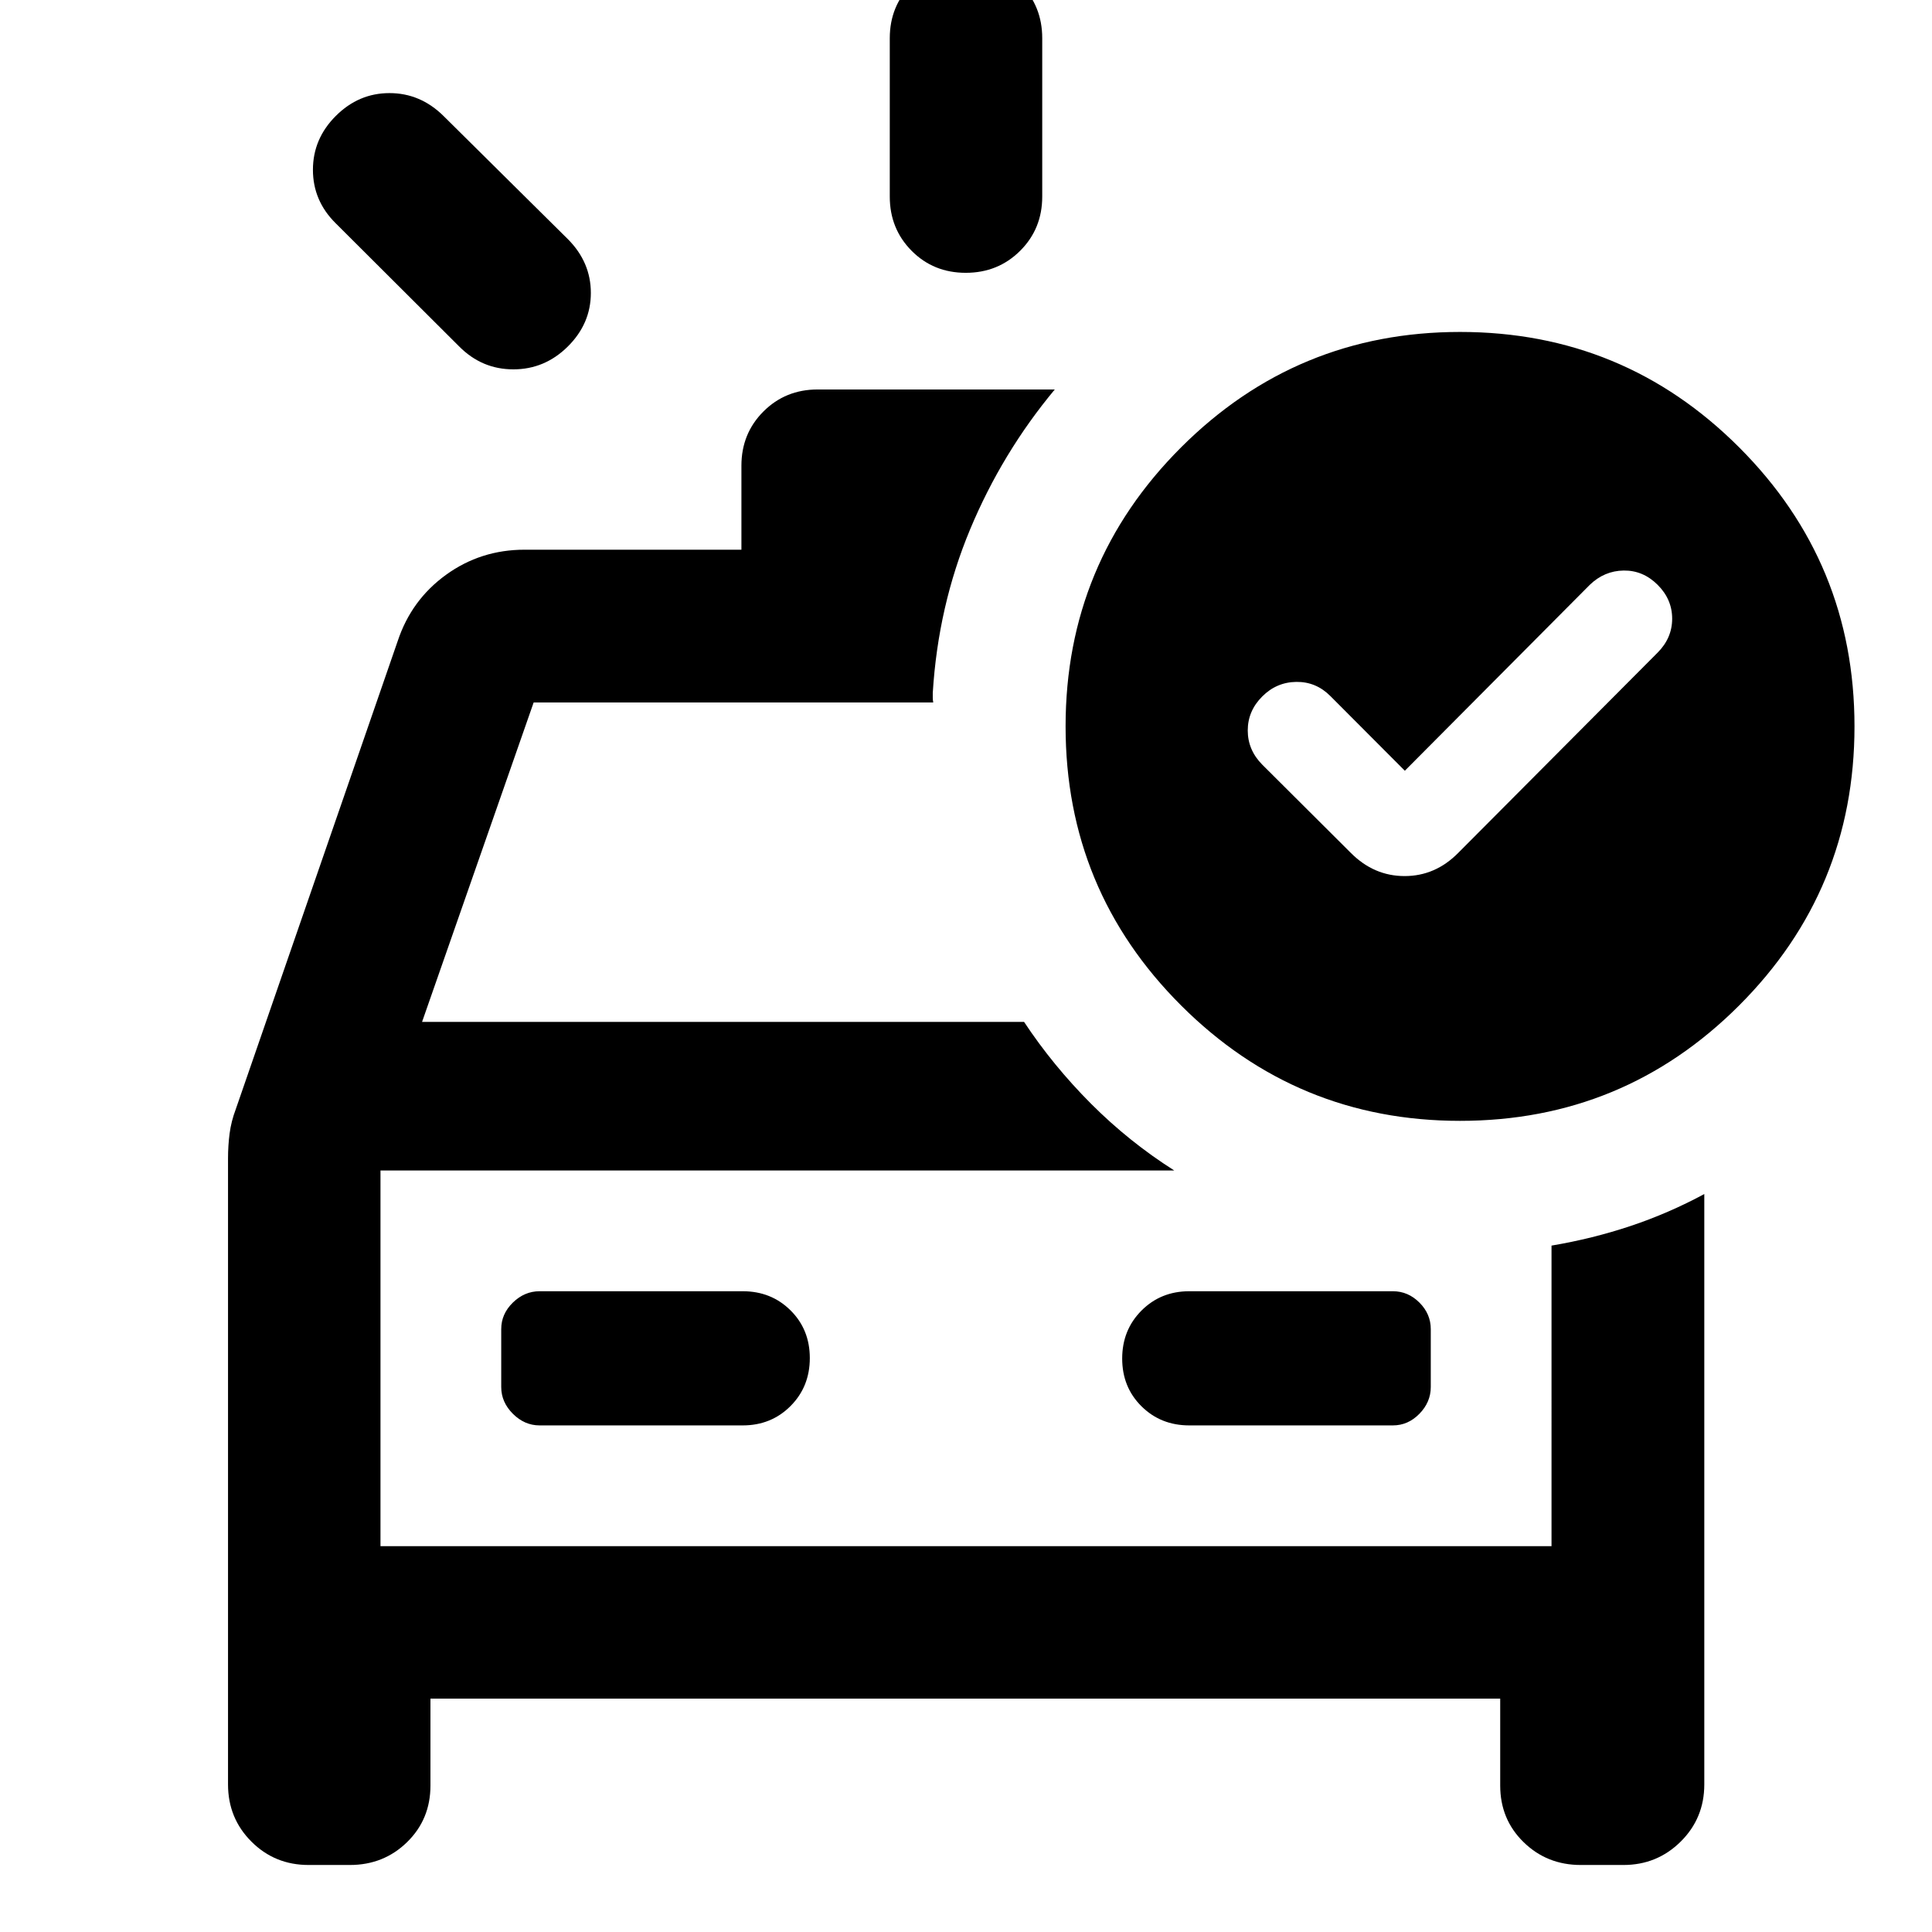<svg xmlns="http://www.w3.org/2000/svg" height="40" viewBox="0 96 960 960" width="40"><path d="M442.123 193.681v-78.696q0-16 10.972-26.938 10.972-10.939 27.022-10.939 16.05 0 26.905 10.939 10.855 10.938 10.855 26.938v78.696q0 16-10.972 26.938-10.972 10.938-27.022 10.938-16.05 0-26.905-10.938t-10.855-26.938Zm-213.935 74.493-61.34-61.182q-11.355-11.205-11.355-26.613t11.355-26.763q11.355-11.355 26.688-11.355 15.333 0 26.833 11.355l61.863 61.275q11.355 11.435 11.355 26.681 0 15.247-11.441 26.602-11.44 11.355-27.061 11.355t-26.897-11.355ZM153.333 1022.7q-16.797 0-28.413-11.62-11.616-11.616-11.616-28.413V671.573q0-6.295.786-12.351.787-6.055 3.106-12.186l80.427-232.522q6.797-20.452 24.027-32.91 17.23-12.459 39.017-12.459h107.739v-41.739q0-16 10.938-26.939 10.939-10.938 26.939-10.938h117.834q-26.203 31.464-42.084 69.543-15.88 38.08-18.547 81.203v2.391q0 1.116.239 2.392H265.166l-55.442 158.71h299.124q14.389 21.732 33.263 40.648 18.875 18.917 41.375 33.192H189.058v186.668h581.884V714.931q20.377-3.432 39.259-9.737t36.654-15.883v293.356q0 16.797-11.727 28.413-11.728 11.62-28.461 11.62h-21.195q-16.797 0-28.413-11.35t-11.616-28.125v-43.196H213.891v43.196q0 16.775-11.616 28.125-11.616 11.35-28.413 11.35h-20.529Zm215.725-218.425q14.167 0 23.75-9.617t9.583-23.833q0-14.216-9.583-23.716-9.583-9.5-23.75-9.5H268.116q-7.496 0-13.277 5.637-5.781 5.638-5.781 13.182v28.789q0 7.496 5.781 13.277 5.781 5.781 13.277 5.781h100.942Zm221.884 0h101.181q7.543 0 13.181-5.781 5.638-5.781 5.638-13.277v-28.789q0-7.544-5.638-13.182-5.638-5.637-13.181-5.637H590.942q-14.167 0-23.75 9.617t-9.583 23.833q0 14.216 9.583 23.716 9.583 9.5 23.75 9.5ZM189.058 677.608v186.668-186.668Zm509-198.629-36.983-37.09q-7.133-7.186-16.945-7.059-9.811.127-16.891 7.206Q620 449.241 620 458.964q0 9.722 7.239 17.014l43.979 43.819q11.456 11.515 26.731 11.515 15.276 0 26.631-11.515l99.044-99.471q7.268-7.275 7.268-16.911 0-9.636-7.239-16.84-7.239-7.205-16.852-7.079-9.612.127-16.851 7.113l-91.892 92.37Zm27.428-218.037q81.34 0 138.67 57.33 57.33 57.33 57.33 138.67 0 81.34-57.33 138.67-57.33 57.33-138.67 57.33-81.181 0-138.591-57.33-57.409-57.33-57.409-138.67 0-81.34 57.409-138.67 57.41-57.33 138.591-57.33Z"/></svg>